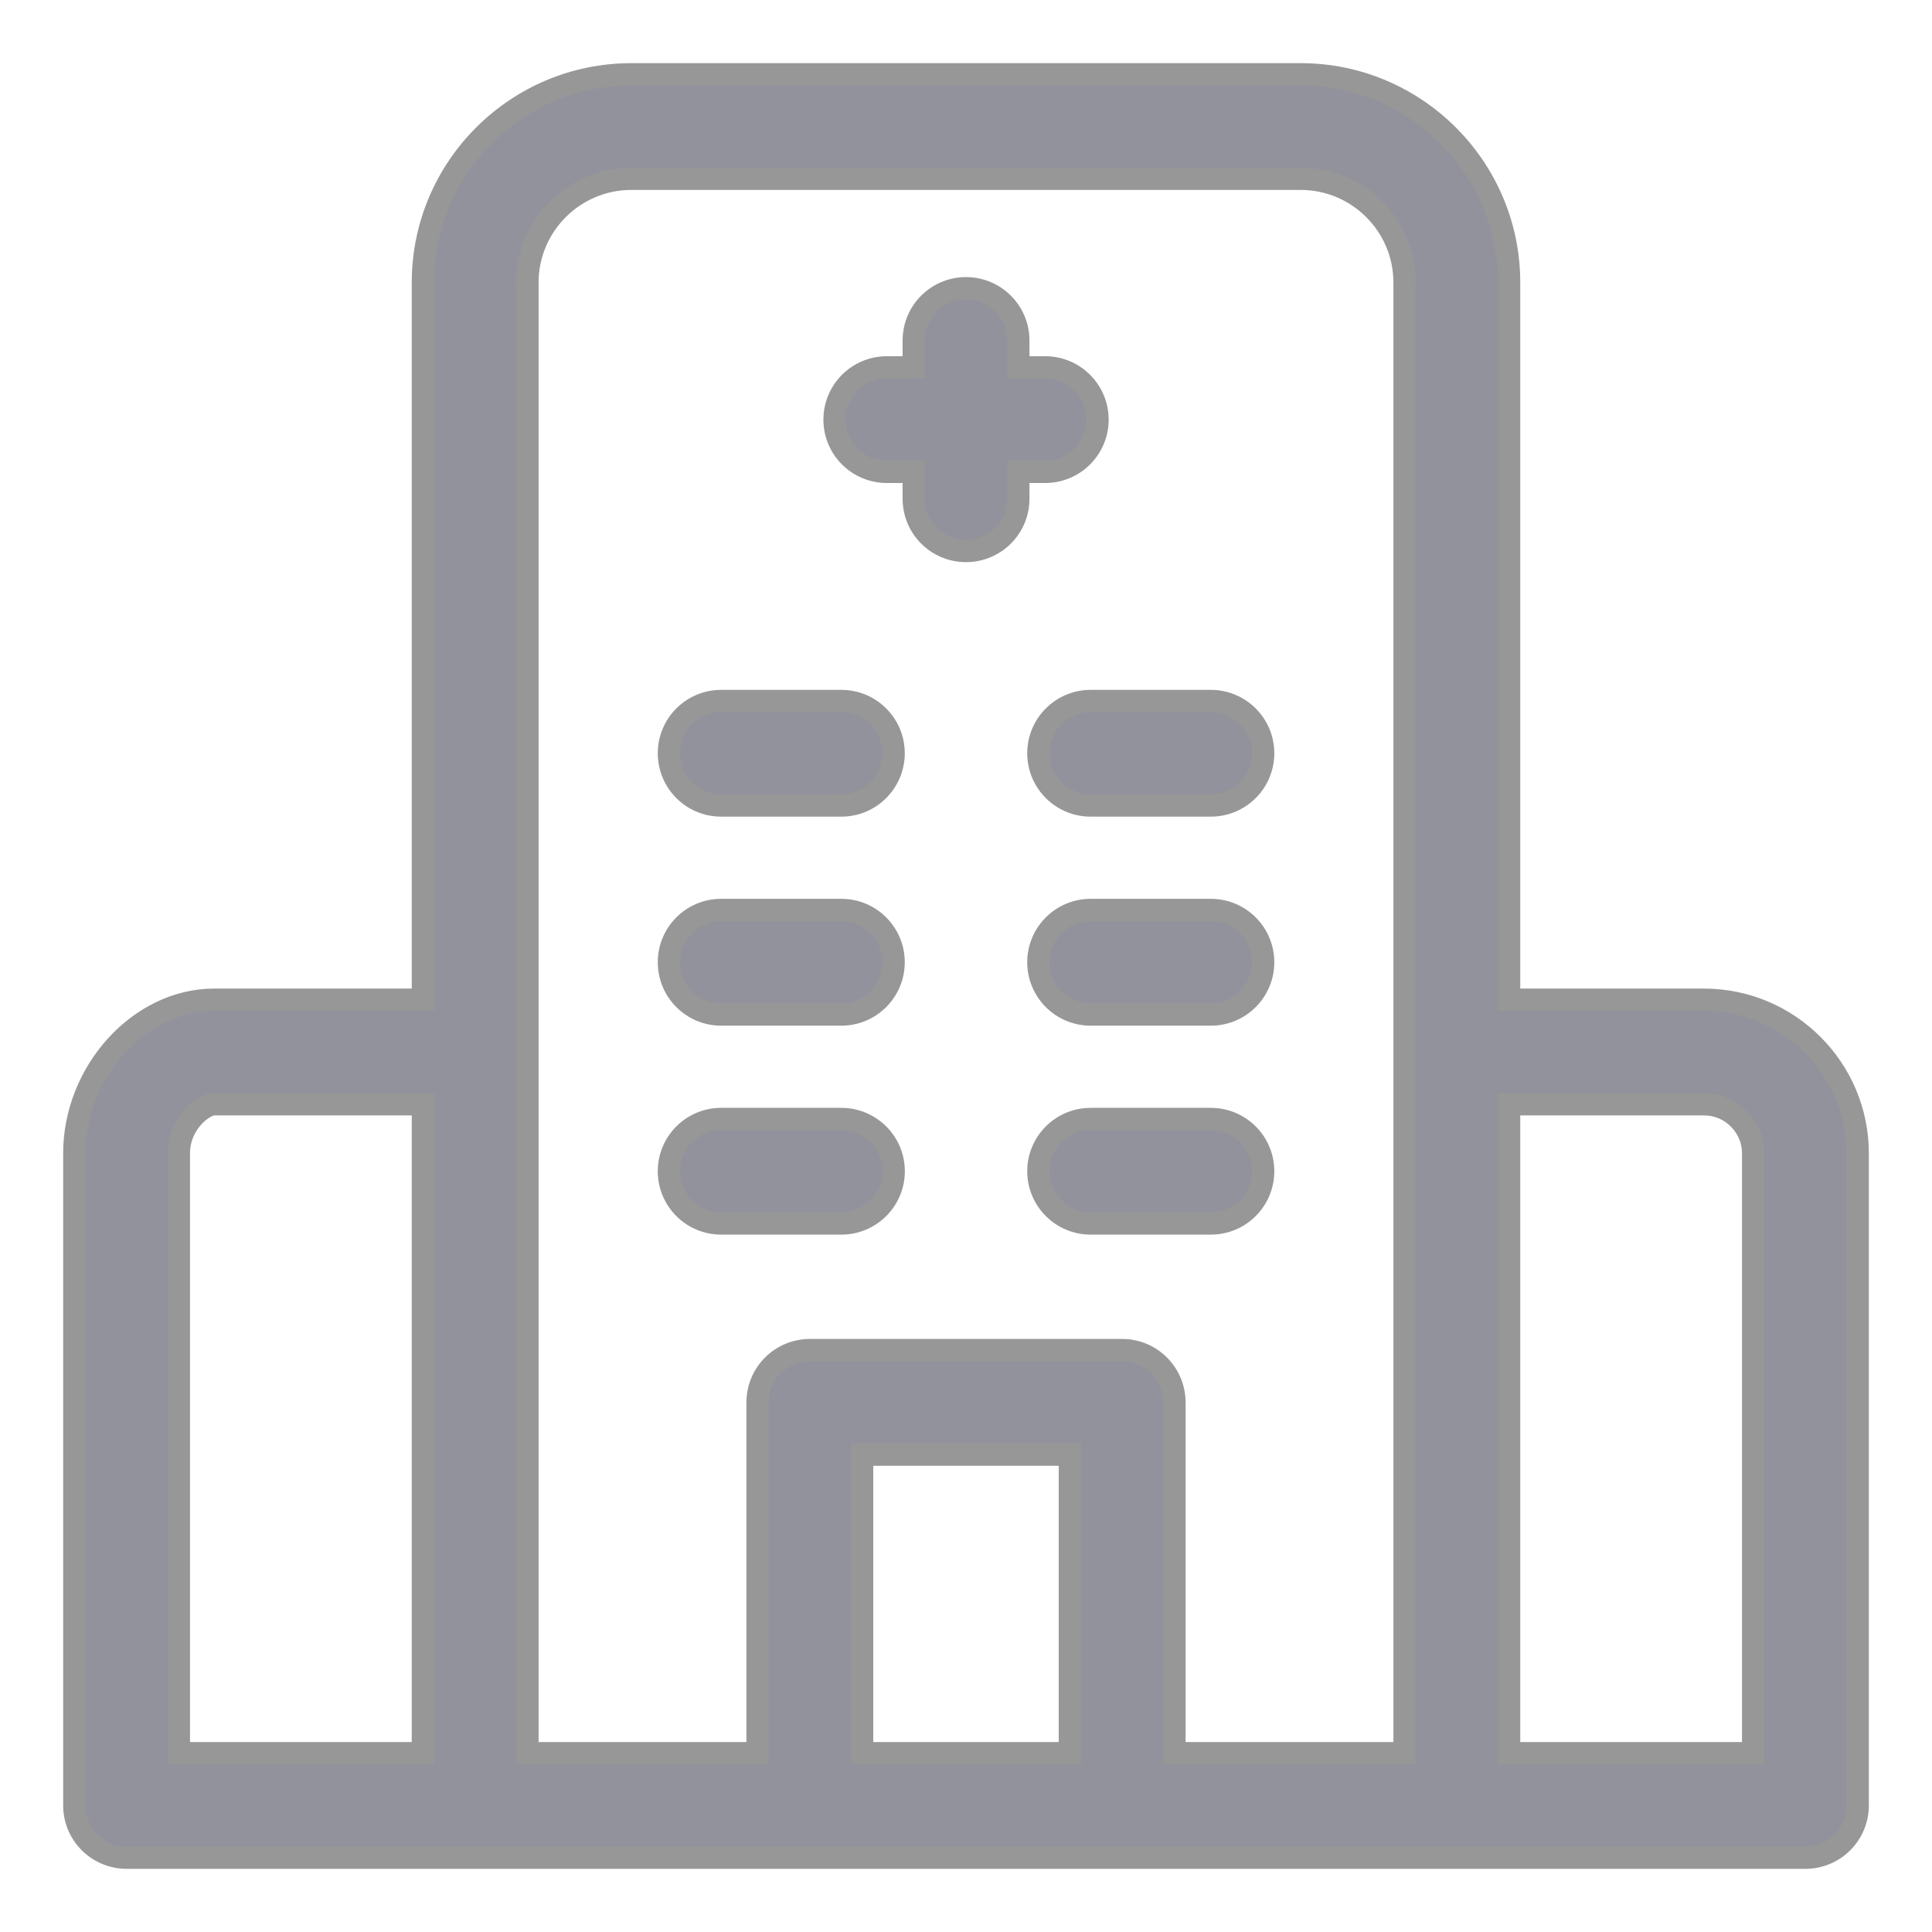 <?xml version="1.0" encoding="UTF-8"?>
<svg width="26px" height="26px" viewBox="0 0 26 26" version="1.1" xmlns="http://www.w3.org/2000/svg" xmlns:xlink="http://www.w3.org/1999/xlink">
    <title>unidades-de-saude</title>
    <g id="Page-1" stroke="none" stroke-width="1" fill="none" fill-rule="evenodd">
        <g id="App-Início" transform="translate(-74, -506)" fill="#92929D" stroke="#979797">
            <g id="barra-menu" transform="translate(0, 467)">
                <g id="home" transform="translate(75, 40)">
                    <g id="hospital">
                        <path d="M16.504,-1.33226763e-15 C18.051,-1.33226763e-15 19.309,1.258 19.309,2.803 L19.309,2.803 L19.309,12.454 L21.932,12.454 C23.072,12.454 24,13.382 24,14.521 L24,14.521 L24,23.297 C24,23.685 23.685,24 23.296,24 L23.296,24 L0.704,24 C0.315,24 -2.66453526e-15,23.685 -2.66453526e-15,23.297 L-2.66453526e-15,23.297 L-2.66453526e-15,14.521 C-2.66453526e-15,13.42 0.879,12.454 1.881,12.454 L1.881,12.454 L4.691,12.454 L4.691,2.803 C4.691,1.258 5.949,-1.33226763e-15 7.496,-1.33226763e-15 L7.496,-1.33226763e-15 Z M4.691,13.861 L1.881,13.861 C1.74,13.861 1.407,14.117 1.407,14.521 L1.407,14.521 L1.407,22.594 L4.691,22.594 L4.691,13.861 Z M16.504,1.406 L7.496,1.406 C6.725,1.406 6.098,2.033 6.098,2.803 L6.098,2.803 L6.098,2.803 L6.098,22.594 L9.195,22.594 L9.195,17.873 C9.195,17.484 9.51,17.169 9.899,17.169 L9.899,17.169 L14.101,17.169 C14.49,17.169 14.805,17.484 14.805,17.873 L14.805,17.873 L14.805,22.594 L17.902,22.594 L17.902,2.803 C17.902,2.033 17.275,1.406 16.504,1.406 L16.504,1.406 Z M13.398,18.576 L10.602,18.576 L10.602,22.594 L13.398,22.594 L13.398,18.576 Z M21.932,13.861 L19.309,13.861 L19.309,22.594 L22.593,22.594 L22.593,14.521 C22.593,14.157 22.296,13.861 21.932,13.861 L21.932,13.861 Z M15.295,14.059 C15.684,14.059 15.999,14.374 15.999,14.762 C15.999,15.15 15.684,15.465 15.295,15.465 L15.295,15.465 L13.677,15.465 C13.289,15.465 12.974,15.15 12.974,14.762 C12.974,14.374 13.289,14.059 13.677,14.059 L13.677,14.059 Z M10.323,14.059 C10.711,14.059 11.027,14.374 11.027,14.762 C11.027,15.15 10.711,15.465 10.323,15.465 L10.323,15.465 L8.705,15.465 C8.316,15.465 8.002,15.15 8.002,14.762 C8.002,14.374 8.316,14.059 8.705,14.059 L8.705,14.059 Z M15.295,11.246 C15.684,11.246 15.999,11.561 15.999,11.949 C15.999,12.338 15.684,12.653 15.295,12.653 L15.295,12.653 L13.677,12.653 C13.289,12.653 12.974,12.338 12.974,11.949 C12.974,11.561 13.289,11.246 13.677,11.246 L13.677,11.246 Z M10.323,11.246 C10.711,11.246 11.026,11.561 11.026,11.949 C11.026,12.338 10.711,12.653 10.323,12.653 L10.323,12.653 L8.705,12.653 C8.316,12.653 8.002,12.338 8.002,11.949 C8.002,11.561 8.316,11.246 8.705,11.246 L8.705,11.246 Z M15.295,8.434 C15.684,8.434 15.999,8.749 15.999,9.137 C15.999,9.525 15.684,9.84 15.295,9.84 L15.295,9.84 L13.677,9.84 C13.289,9.84 12.974,9.525 12.974,9.137 C12.974,8.749 13.289,8.434 13.677,8.434 L13.677,8.434 Z M10.323,8.434 C10.711,8.434 11.026,8.749 11.026,9.137 C11.026,9.525 10.711,9.84 10.323,9.84 L10.323,9.84 L8.705,9.84 C8.316,9.84 8.002,9.525 8.002,9.137 C8.002,8.749 8.316,8.434 8.705,8.434 L8.705,8.434 Z M12,2.879 C12.389,2.879 12.704,3.194 12.704,3.582 L12.704,3.582 L12.704,3.944 L13.066,3.944 C13.454,3.944 13.77,4.259 13.77,4.647 C13.77,5.036 13.454,5.35 13.066,5.35 L13.066,5.35 L12.704,5.35 L12.704,5.712 C12.704,6.101 12.389,6.415 12,6.415 C11.611,6.415 11.297,6.101 11.297,5.712 L11.297,5.712 L11.297,5.35 L10.934,5.35 C10.546,5.35 10.231,5.036 10.231,4.647 C10.231,4.259 10.546,3.944 10.934,3.944 L10.934,3.944 L11.297,3.944 L11.297,3.582 C11.297,3.194 11.611,2.879 12,2.879 Z" id="Combined-Shape" stroke-width="0.3"></path>
                    </g>
                </g>
            </g>
        </g>
    </g>
</svg>